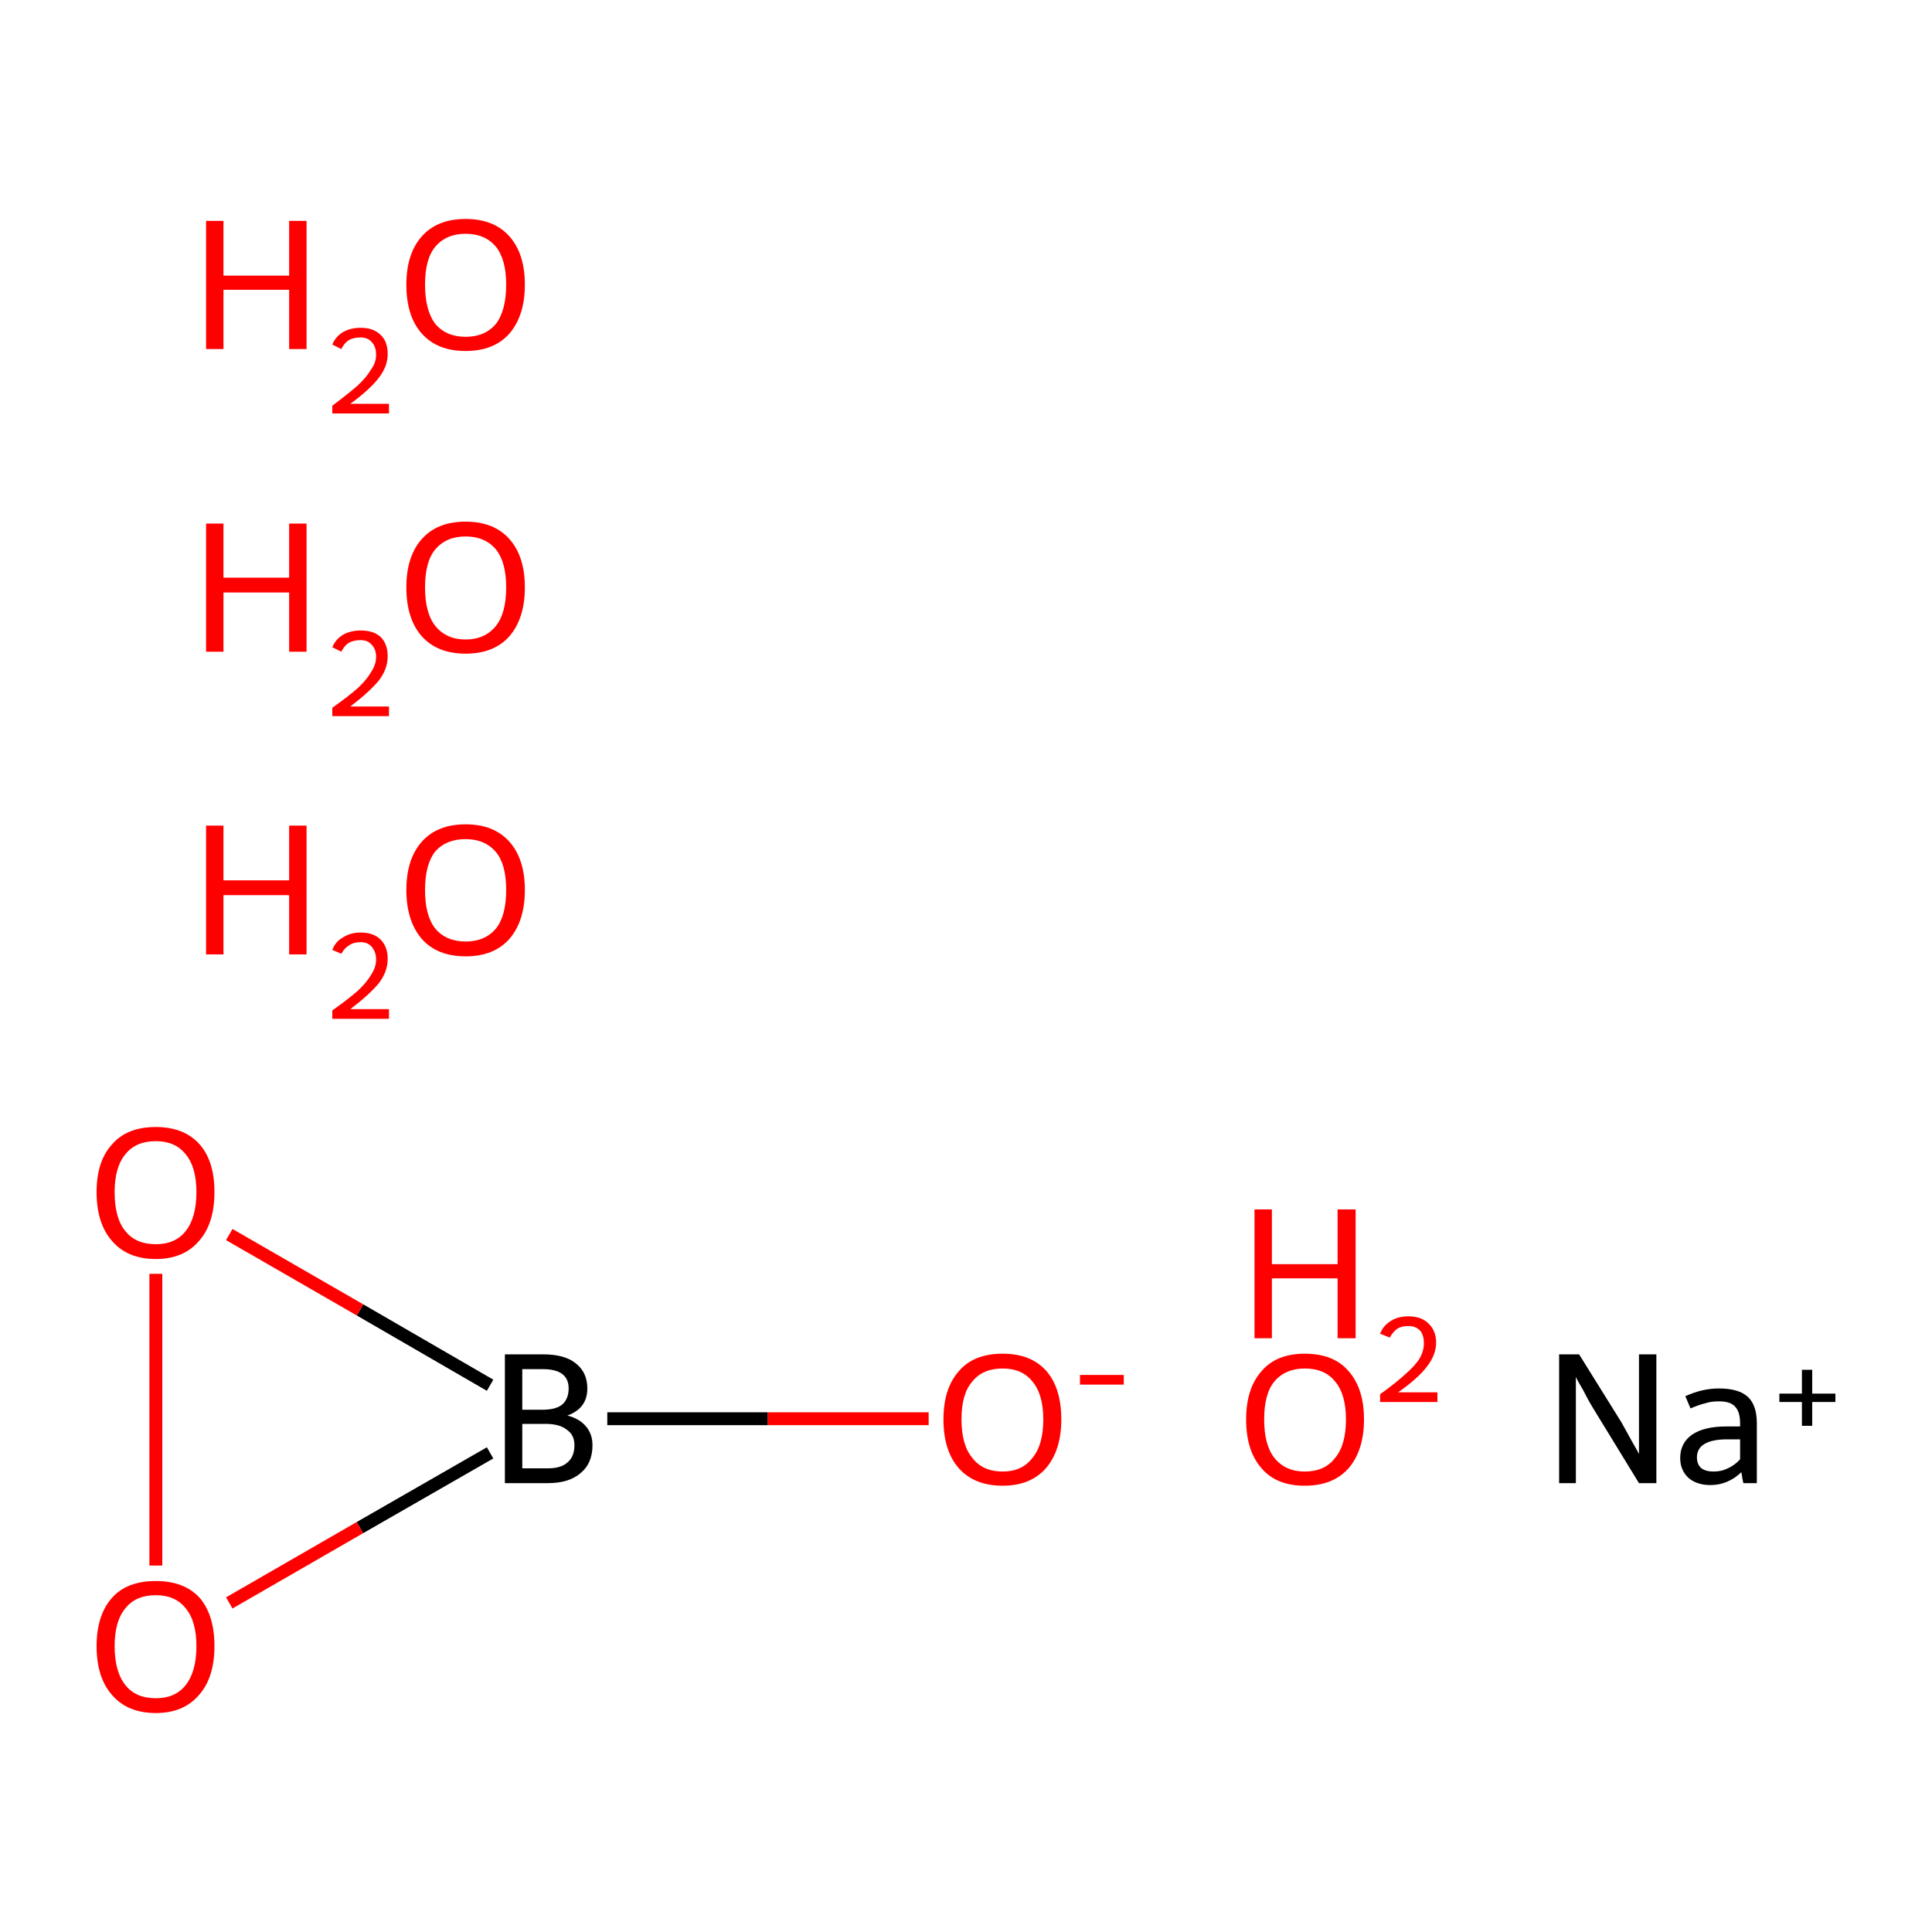<?xml version='1.0' encoding='iso-8859-1'?>
<svg version='1.1' baseProfile='full'
              xmlns='http://www.w3.org/2000/svg'
                      xmlns:rdkit='http://www.rdkit.org/xml'
                      xmlns:xlink='http://www.w3.org/1999/xlink'
                  xml:space='preserve'
width='300px' height='300px' viewBox='0 0 300 300'>
<!-- END OF HEADER -->
<rect style='opacity:1.0;fill:#FFFFFF;stroke:none' width='300.0' height='300.0' x='0.0' y='0.0'> </rect>
<path class='bond-0 atom-5 atom-6' d='M 144.2,220.3 L 119.2,220.3' style='fill:none;fill-rule:evenodd;stroke:#FF0000;stroke-width:2.0px;stroke-linecap:butt;stroke-linejoin:miter;stroke-opacity:1' />
<path class='bond-0 atom-5 atom-6' d='M 119.2,220.3 L 94.3,220.3' style='fill:none;fill-rule:evenodd;stroke:#000000;stroke-width:2.0px;stroke-linecap:butt;stroke-linejoin:miter;stroke-opacity:1' />
<path class='bond-1 atom-6 atom-7' d='M 76.1,215.1 L 55.9,203.4' style='fill:none;fill-rule:evenodd;stroke:#000000;stroke-width:2.0px;stroke-linecap:butt;stroke-linejoin:miter;stroke-opacity:1' />
<path class='bond-1 atom-6 atom-7' d='M 55.9,203.4 L 35.6,191.7' style='fill:none;fill-rule:evenodd;stroke:#FF0000;stroke-width:2.0px;stroke-linecap:butt;stroke-linejoin:miter;stroke-opacity:1' />
<path class='bond-2 atom-7 atom-8' d='M 24.2,197.8 L 24.2,243.1' style='fill:none;fill-rule:evenodd;stroke:#FF0000;stroke-width:2.0px;stroke-linecap:butt;stroke-linejoin:miter;stroke-opacity:1' />
<path class='bond-3 atom-8 atom-6' d='M 35.6,248.9 L 55.9,237.2' style='fill:none;fill-rule:evenodd;stroke:#FF0000;stroke-width:2.0px;stroke-linecap:butt;stroke-linejoin:miter;stroke-opacity:1' />
<path class='bond-3 atom-8 atom-6' d='M 55.9,237.2 L 76.1,225.6' style='fill:none;fill-rule:evenodd;stroke:#000000;stroke-width:2.0px;stroke-linecap:butt;stroke-linejoin:miter;stroke-opacity:1' />
<path class='atom-0' d='M 32.0 128.2
L 34.7 128.2
L 34.7 136.7
L 44.9 136.7
L 44.9 128.2
L 47.6 128.2
L 47.6 148.2
L 44.9 148.2
L 44.9 139.0
L 34.7 139.0
L 34.7 148.2
L 32.0 148.2
L 32.0 128.2
' fill='#FF0000'/>
<path class='atom-0' d='M 51.6 147.5
Q 52.1 146.2, 53.2 145.6
Q 54.4 144.8, 56.0 144.8
Q 58.0 144.8, 59.1 145.9
Q 60.2 147.0, 60.2 148.9
Q 60.2 150.9, 58.8 152.7
Q 57.3 154.5, 54.4 156.7
L 60.4 156.7
L 60.4 158.2
L 51.6 158.2
L 51.6 156.9
Q 54.0 155.2, 55.5 153.9
Q 56.9 152.6, 57.6 151.4
Q 58.4 150.2, 58.4 149.0
Q 58.4 147.8, 57.7 147.0
Q 57.1 146.3, 56.0 146.3
Q 54.9 146.3, 54.2 146.8
Q 53.5 147.2, 53.0 148.1
L 51.6 147.5
' fill='#FF0000'/>
<path class='atom-0' d='M 63.1 138.2
Q 63.1 133.4, 65.5 130.7
Q 67.9 128.0, 72.3 128.0
Q 76.7 128.0, 79.1 130.7
Q 81.5 133.4, 81.5 138.2
Q 81.5 143.0, 79.1 145.8
Q 76.7 148.5, 72.3 148.5
Q 67.9 148.5, 65.5 145.8
Q 63.1 143.0, 63.1 138.2
M 72.3 146.2
Q 75.3 146.2, 77.0 144.2
Q 78.6 142.2, 78.6 138.2
Q 78.6 134.2, 77.0 132.3
Q 75.3 130.3, 72.3 130.3
Q 69.3 130.3, 67.6 132.2
Q 66.0 134.2, 66.0 138.2
Q 66.0 142.2, 67.6 144.2
Q 69.3 146.2, 72.3 146.2
' fill='#FF0000'/>
<path class='atom-1' d='M 32.0 81.3
L 34.7 81.3
L 34.7 89.7
L 44.9 89.7
L 44.9 81.3
L 47.6 81.3
L 47.6 101.2
L 44.9 101.2
L 44.9 92.0
L 34.7 92.0
L 34.7 101.2
L 32.0 101.2
L 32.0 81.3
' fill='#FF0000'/>
<path class='atom-1' d='M 51.6 100.5
Q 52.1 99.3, 53.2 98.6
Q 54.4 97.9, 56.0 97.9
Q 58.0 97.9, 59.1 98.9
Q 60.2 100.0, 60.2 101.9
Q 60.2 103.9, 58.8 105.7
Q 57.3 107.5, 54.4 109.7
L 60.4 109.7
L 60.4 111.2
L 51.6 111.2
L 51.6 109.9
Q 54.0 108.2, 55.5 106.9
Q 56.9 105.6, 57.6 104.4
Q 58.4 103.2, 58.4 102.0
Q 58.4 100.8, 57.7 100.1
Q 57.1 99.4, 56.0 99.4
Q 54.9 99.4, 54.2 99.8
Q 53.5 100.2, 53.0 101.2
L 51.6 100.5
' fill='#FF0000'/>
<path class='atom-1' d='M 63.1 91.2
Q 63.1 86.4, 65.5 83.7
Q 67.9 81.0, 72.3 81.0
Q 76.7 81.0, 79.1 83.7
Q 81.5 86.4, 81.5 91.2
Q 81.5 96.0, 79.1 98.8
Q 76.7 101.5, 72.3 101.5
Q 67.9 101.5, 65.5 98.8
Q 63.1 96.1, 63.1 91.2
M 72.3 99.3
Q 75.3 99.3, 77.0 97.2
Q 78.6 95.2, 78.6 91.2
Q 78.6 87.3, 77.0 85.3
Q 75.3 83.3, 72.3 83.3
Q 69.3 83.3, 67.6 85.3
Q 66.0 87.2, 66.0 91.2
Q 66.0 95.2, 67.6 97.2
Q 69.3 99.3, 72.3 99.3
' fill='#FF0000'/>
<path class='atom-2' d='M 193.5 220.4
Q 193.5 215.6, 195.9 212.9
Q 198.2 210.2, 202.6 210.2
Q 207.1 210.2, 209.4 212.9
Q 211.8 215.6, 211.8 220.4
Q 211.8 225.2, 209.4 228.0
Q 207.0 230.7, 202.6 230.7
Q 198.2 230.7, 195.9 228.0
Q 193.5 225.3, 193.5 220.4
M 202.6 228.5
Q 205.7 228.5, 207.3 226.4
Q 209.0 224.4, 209.0 220.4
Q 209.0 216.5, 207.3 214.5
Q 205.7 212.5, 202.6 212.5
Q 199.6 212.5, 197.9 214.5
Q 196.3 216.4, 196.3 220.4
Q 196.3 224.4, 197.9 226.4
Q 199.6 228.5, 202.6 228.5
' fill='#FF0000'/>
<path class='atom-2' d='M 194.8 187.8
L 197.5 187.8
L 197.5 196.3
L 207.7 196.3
L 207.7 187.8
L 210.5 187.8
L 210.5 207.8
L 207.7 207.8
L 207.7 198.5
L 197.5 198.5
L 197.5 207.8
L 194.8 207.8
L 194.8 187.8
' fill='#FF0000'/>
<path class='atom-2' d='M 214.3 207.1
Q 214.8 205.8, 216.0 205.1
Q 217.1 204.4, 218.7 204.4
Q 220.7 204.4, 221.8 205.5
Q 223.0 206.6, 223.0 208.5
Q 223.0 210.4, 221.5 212.3
Q 220.1 214.1, 217.1 216.2
L 223.2 216.2
L 223.2 217.7
L 214.3 217.7
L 214.3 216.5
Q 216.8 214.7, 218.2 213.4
Q 219.7 212.1, 220.4 211.0
Q 221.1 209.8, 221.1 208.6
Q 221.1 207.3, 220.5 206.6
Q 219.8 205.9, 218.7 205.9
Q 217.7 205.9, 217.0 206.3
Q 216.3 206.8, 215.8 207.7
L 214.3 207.1
' fill='#FF0000'/>
<path class='atom-3' d='M 32.0 34.3
L 34.7 34.3
L 34.7 42.8
L 44.9 42.8
L 44.9 34.3
L 47.6 34.3
L 47.6 54.2
L 44.9 54.2
L 44.9 45.0
L 34.7 45.0
L 34.7 54.2
L 32.0 54.2
L 32.0 34.3
' fill='#FF0000'/>
<path class='atom-3' d='M 51.6 53.5
Q 52.1 52.3, 53.2 51.6
Q 54.4 50.9, 56.0 50.9
Q 58.0 50.9, 59.1 52.0
Q 60.2 53.0, 60.2 55.0
Q 60.2 56.9, 58.8 58.7
Q 57.3 60.6, 54.4 62.7
L 60.4 62.7
L 60.4 64.2
L 51.6 64.2
L 51.6 63.0
Q 54.0 61.2, 55.5 59.9
Q 56.9 58.6, 57.6 57.4
Q 58.4 56.3, 58.4 55.1
Q 58.4 53.8, 57.7 53.1
Q 57.1 52.4, 56.0 52.4
Q 54.9 52.4, 54.2 52.8
Q 53.5 53.2, 53.0 54.2
L 51.6 53.5
' fill='#FF0000'/>
<path class='atom-3' d='M 63.1 44.2
Q 63.1 39.4, 65.5 36.7
Q 67.9 34.0, 72.3 34.0
Q 76.7 34.0, 79.1 36.7
Q 81.5 39.4, 81.5 44.2
Q 81.5 49.0, 79.1 51.8
Q 76.7 54.5, 72.3 54.5
Q 67.9 54.5, 65.5 51.8
Q 63.1 49.1, 63.1 44.2
M 72.3 52.3
Q 75.3 52.3, 77.0 50.3
Q 78.6 48.2, 78.6 44.2
Q 78.6 40.3, 77.0 38.3
Q 75.3 36.3, 72.3 36.3
Q 69.3 36.3, 67.6 38.3
Q 66.0 40.2, 66.0 44.2
Q 66.0 48.2, 67.6 50.3
Q 69.3 52.3, 72.3 52.3
' fill='#FF0000'/>
<path class='atom-4' d='M 245.2 210.3
L 251.8 220.9
Q 252.4 222.0, 253.4 223.8
Q 254.5 225.7, 254.5 225.8
L 254.5 210.3
L 257.2 210.3
L 257.2 230.3
L 254.5 230.3
L 247.4 218.7
Q 246.6 217.4, 245.8 215.8
Q 244.9 214.3, 244.7 213.8
L 244.7 230.3
L 242.1 230.3
L 242.1 210.3
L 245.2 210.3
' fill='#000000'/>
<path class='atom-4' d='M 260.9 226.4
Q 260.9 224.1, 262.7 222.8
Q 264.6 221.5, 268.0 221.5
L 270.2 221.5
L 270.2 221.0
Q 270.2 219.2, 269.4 218.4
Q 268.7 217.6, 266.9 217.6
Q 265.7 217.6, 264.8 217.9
Q 263.9 218.1, 262.5 218.7
L 261.7 216.8
Q 264.3 215.6, 266.9 215.6
Q 270.0 215.6, 271.4 216.9
Q 272.8 218.2, 272.8 221.0
L 272.8 230.3
L 270.7 230.3
Q 270.7 230.2, 270.6 229.8
Q 270.5 229.3, 270.4 228.6
Q 268.3 230.6, 265.6 230.6
Q 263.5 230.6, 262.2 229.5
Q 260.9 228.3, 260.9 226.4
M 263.5 226.3
Q 263.5 227.4, 264.2 228.0
Q 264.9 228.5, 266.1 228.5
Q 267.3 228.5, 268.3 228.0
Q 269.4 227.5, 270.2 226.6
L 270.2 223.5
L 268.2 223.5
Q 265.9 223.5, 264.7 224.2
Q 263.5 224.9, 263.5 226.3
' fill='#000000'/>
<path class='atom-4' d='M 276.3 216.4
L 279.8 216.4
L 279.8 212.7
L 281.4 212.7
L 281.4 216.4
L 285.0 216.4
L 285.0 217.7
L 281.4 217.7
L 281.4 221.4
L 279.8 221.4
L 279.8 217.7
L 276.3 217.7
L 276.3 216.4
' fill='#000000'/>
<path class='atom-5' d='M 146.5 220.4
Q 146.5 215.6, 148.9 212.9
Q 151.2 210.2, 155.7 210.2
Q 160.1 210.2, 162.5 212.9
Q 164.8 215.6, 164.8 220.4
Q 164.8 225.2, 162.4 228.0
Q 160.0 230.7, 155.7 230.7
Q 151.3 230.7, 148.9 228.0
Q 146.5 225.3, 146.5 220.4
M 155.7 228.5
Q 158.7 228.5, 160.3 226.4
Q 162.0 224.4, 162.0 220.4
Q 162.0 216.5, 160.3 214.5
Q 158.7 212.5, 155.7 212.5
Q 152.6 212.5, 151.0 214.5
Q 149.3 216.4, 149.3 220.4
Q 149.3 224.4, 151.0 226.4
Q 152.6 228.5, 155.7 228.5
' fill='#FF0000'/>
<path class='atom-5' d='M 167.7 213.5
L 174.5 213.5
L 174.5 215.0
L 167.7 215.0
L 167.7 213.5
' fill='#FF0000'/>
<path class='atom-6' d='M 88.1 219.8
Q 90.0 220.3, 91.0 221.5
Q 92.0 222.7, 92.0 224.4
Q 92.0 227.2, 90.2 228.7
Q 88.4 230.3, 85.1 230.3
L 78.4 230.3
L 78.4 210.3
L 84.3 210.3
Q 87.7 210.3, 89.4 211.7
Q 91.2 213.1, 91.2 215.6
Q 91.2 218.7, 88.1 219.8
M 81.1 212.6
L 81.1 218.9
L 84.3 218.9
Q 86.3 218.9, 87.3 218.1
Q 88.3 217.2, 88.3 215.6
Q 88.3 212.6, 84.3 212.6
L 81.1 212.6
M 85.1 228.0
Q 87.1 228.0, 88.1 227.1
Q 89.2 226.2, 89.2 224.4
Q 89.2 222.8, 88.0 222.0
Q 86.9 221.1, 84.7 221.1
L 81.1 221.1
L 81.1 228.0
L 85.1 228.0
' fill='#000000'/>
<path class='atom-7' d='M 15.0 185.1
Q 15.0 180.3, 17.4 177.7
Q 19.7 175.0, 24.2 175.0
Q 28.6 175.0, 31.0 177.7
Q 33.3 180.3, 33.3 185.1
Q 33.3 190.0, 30.9 192.7
Q 28.5 195.5, 24.2 195.5
Q 19.8 195.5, 17.4 192.7
Q 15.0 190.0, 15.0 185.1
M 24.2 193.2
Q 27.2 193.2, 28.8 191.2
Q 30.5 189.1, 30.5 185.1
Q 30.5 181.2, 28.8 179.2
Q 27.2 177.2, 24.2 177.2
Q 21.1 177.2, 19.5 179.2
Q 17.8 181.2, 17.8 185.1
Q 17.8 189.2, 19.5 191.2
Q 21.1 193.2, 24.2 193.2
' fill='#FF0000'/>
<path class='atom-8' d='M 15.0 255.6
Q 15.0 250.8, 17.4 248.1
Q 19.7 245.5, 24.2 245.5
Q 28.6 245.5, 31.0 248.1
Q 33.3 250.8, 33.3 255.6
Q 33.3 260.5, 30.9 263.2
Q 28.5 266.0, 24.2 266.0
Q 19.8 266.0, 17.4 263.2
Q 15.0 260.5, 15.0 255.6
M 24.2 263.7
Q 27.2 263.7, 28.8 261.7
Q 30.5 259.6, 30.5 255.6
Q 30.5 251.7, 28.8 249.7
Q 27.2 247.7, 24.2 247.7
Q 21.1 247.7, 19.5 249.7
Q 17.8 251.7, 17.8 255.6
Q 17.8 259.6, 19.5 261.7
Q 21.1 263.7, 24.2 263.7
' fill='#FF0000'/>
</svg>
